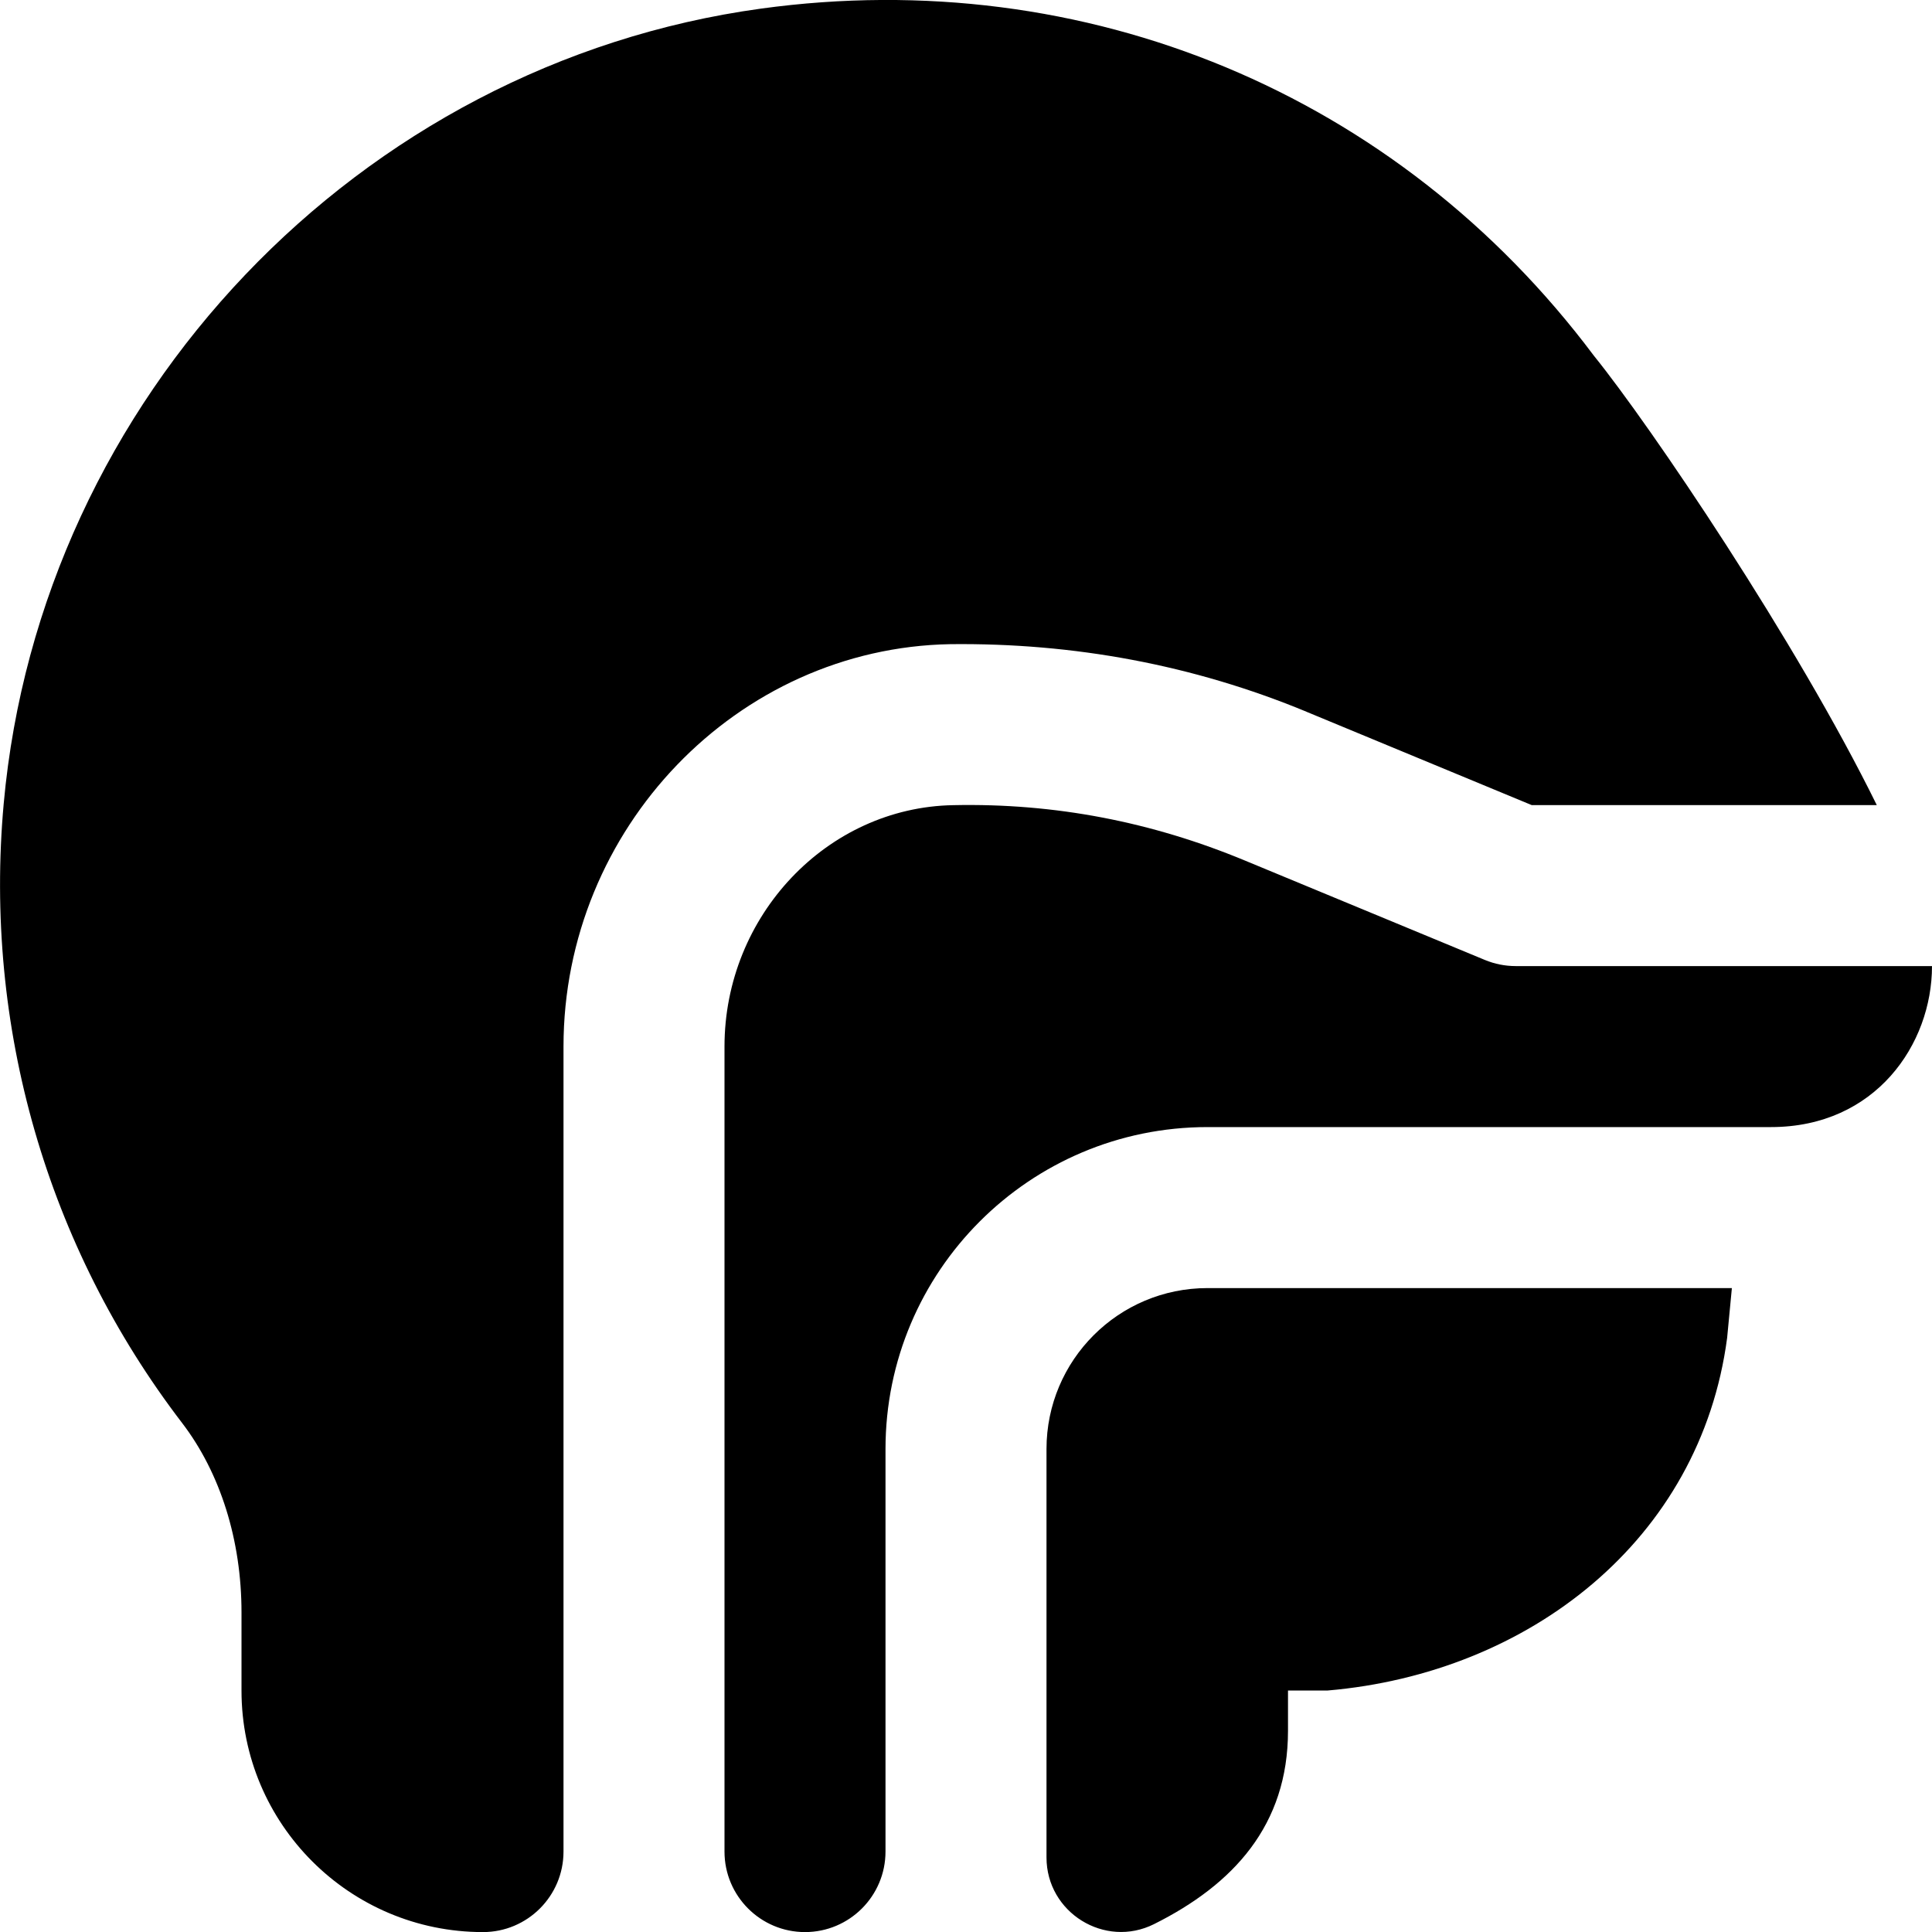 <svg id="Layer_1" viewBox="0 0 24 24" xmlns="http://www.w3.org/2000/svg" data-name="Layer 1"><path d="m24 12.001c0 .97-.701 2-2 2h-7c-2.209 0-4 1.791-4 4v5c0 .552-.448 1-1 1s-1-.448-1-1v-10c0-1.626 1.274-2.971 2.841-2.999 1.268-.027 2.47.209 3.624.688l2.981 1.235c.121.05.251.076.383.076h5.172zm-11 6v5.073c0 .685.724 1.134 1.336.828.985-.492 1.664-1.228 1.664-2.402v-.5h.494c2.498-.215 4.629-1.867 4.961-4.38l.059-.619h-6.514c-1.105 0-2 .895-2 2zm3.23-9.159 2.797 1.159h4.287c-.997-2.029-2.809-4.71-3.514-5.582-2.438-3.255-6.312-4.866-10.347-4.312-4.996.686-8.952 4.839-9.407 9.876-.25 2.769.537 5.5 2.215 7.692.477.623.739 1.459.739 2.355v.971c0 1.657 1.343 3 3 3 .552 0 1-.448 1-1v-10c0-2.709 2.156-4.952 4.806-4.999 1.53-.017 3.015.256 4.425.84z"/></svg>